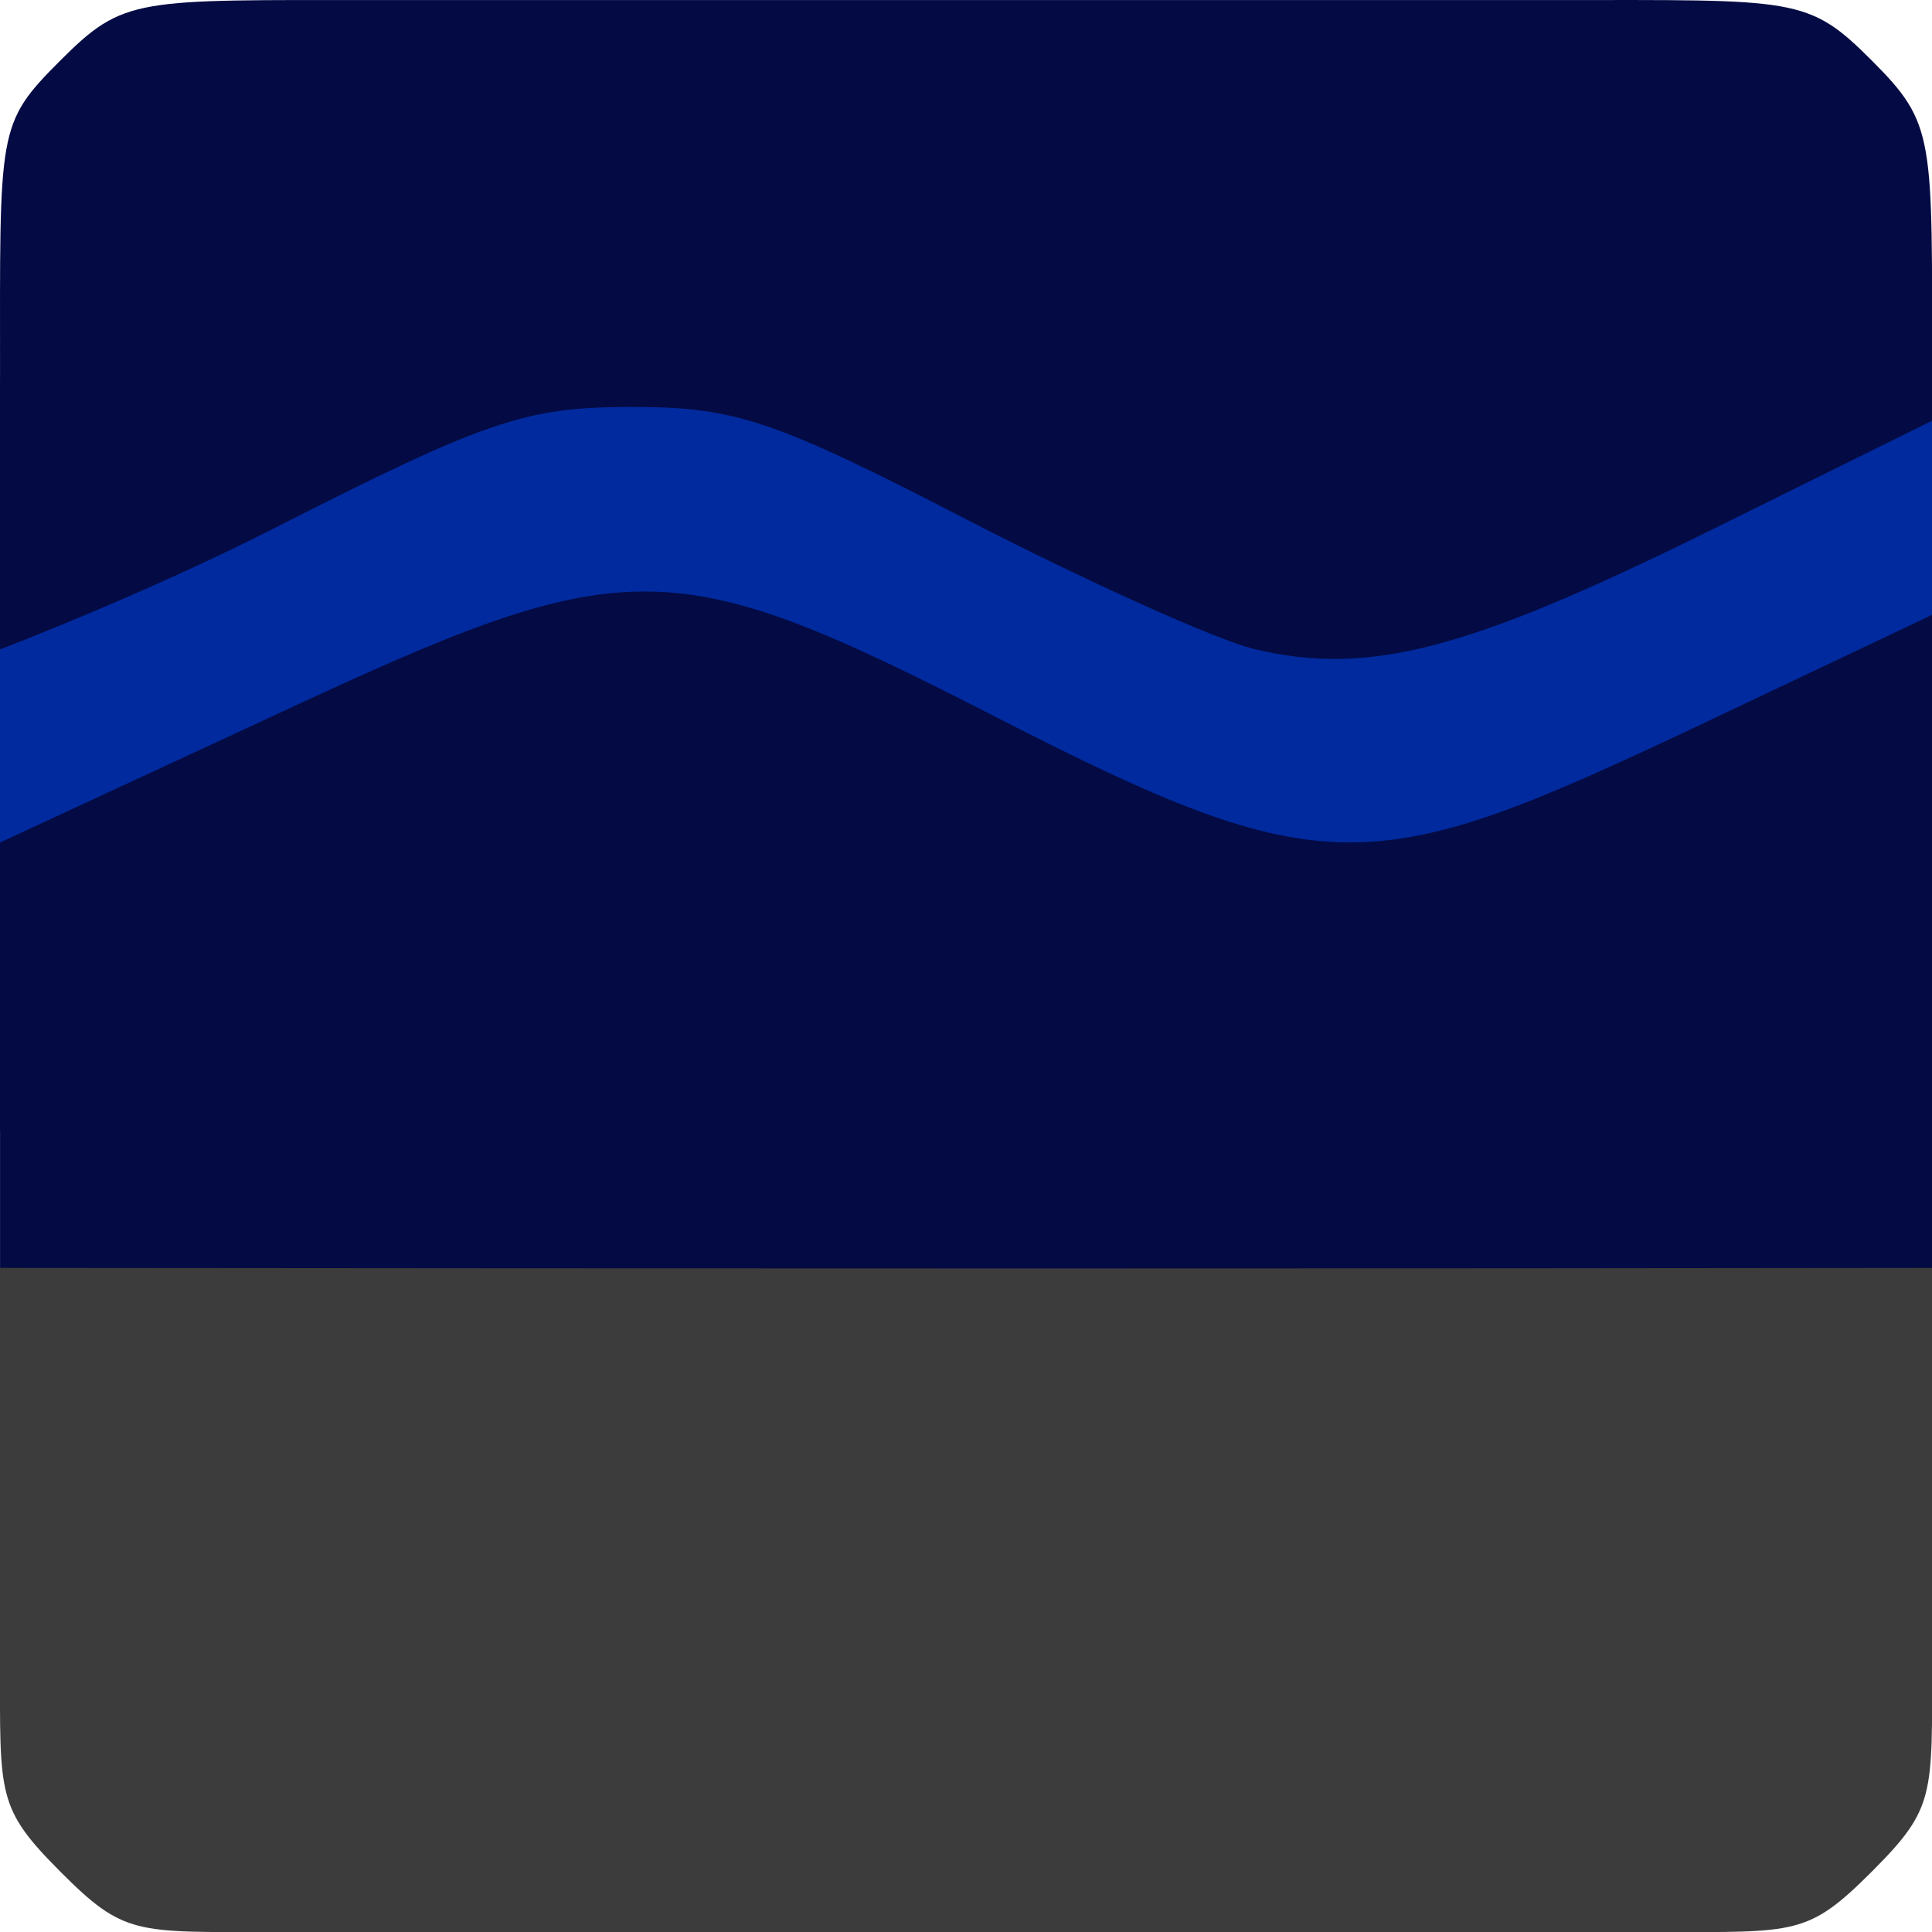<?xml version="1.0" encoding="UTF-8" standalone="no"?>
<!-- Created with Inkscape (http://www.inkscape.org/) -->

<svg
   width="512"
   height="512"
   viewBox="0 0 512 512"
   version="1.1"
   id="svg1"
   xml:space="preserve"
   xmlns="http://www.w3.org/2000/svg"
   xmlns:svg="http://www.w3.org/2000/svg"><defs
     id="defs1" /><g
     id="layer1"
     transform="matrix(4,0,0,4,0.022,0.011)"
     style="display:inline"><path
       style="display:inline;fill:#002a9e;fill-opacity:1;stroke-width:0.997"
       d="M -0.006,24.998 V 75 H 128.002 V 24.998 Z"
       id="path4" /><path
       id="path1"
       style="display:inline;fill:#040a43;fill-opacity:1;stroke-width:0.997"
       d="M 24.997,8.8012032e-4 C 8.993,0.002 8.224,-0.224 3.997,4.001 -0.23,8.225 -0.004,8.537 -0.003,25.001 c 9.9997e-4,16.463 0,18.021 0,18.021 0,0 9.435,-3.589 18.13,-8.011 14.059,-7.151 16.674,-8.042 23.628,-8.052 6.938,-0.011 9.45,0.83 22.28,7.455 7.954,4.107 16.519,7.966 19.034,8.576 7.683,1.864 14.351,-0.043 29.843,-7.656 l 15.087,-7.463 c 0,0 -0.001,13.121 0,-2.87 0.001,-15.991 0.237,-16.757 -4,-21 -4.237,-4.243 -4.996,-4.001 -21,-4 -26,-9.17387457e-4 -52.001,-0.002 -78.001,0 z M 42.61,39.186 c -6.356,0.026 -12.938,2.841 -24.808,8.377 l -17.805,8.252 v 47.184 l 128.002,0.001 V 40.735 l -15.853,7.517 C 91.067,58.184 87.826,58.708 66.058,47.545 55.096,41.924 48.966,39.16 42.61,39.186 Z" /><path
       style="display:inline;fill:#3d3c3c;fill-opacity:1;stroke-width:0.996"
       d="m 124.001,124.002 c 4.223,-4.221 4,-5.005 4,-14 V 84 c -35.765,0.05 -80.008,0.049 -128.007,0 v 26.001 c 0,9.002 -0.216,9.766 4,14 4.217,4.234 4.977,4 14.001,4 h 46.274 45.732 c 9.015,0 9.778,0.221 14.001,-4 z"
       id="path2" /></g></svg>
